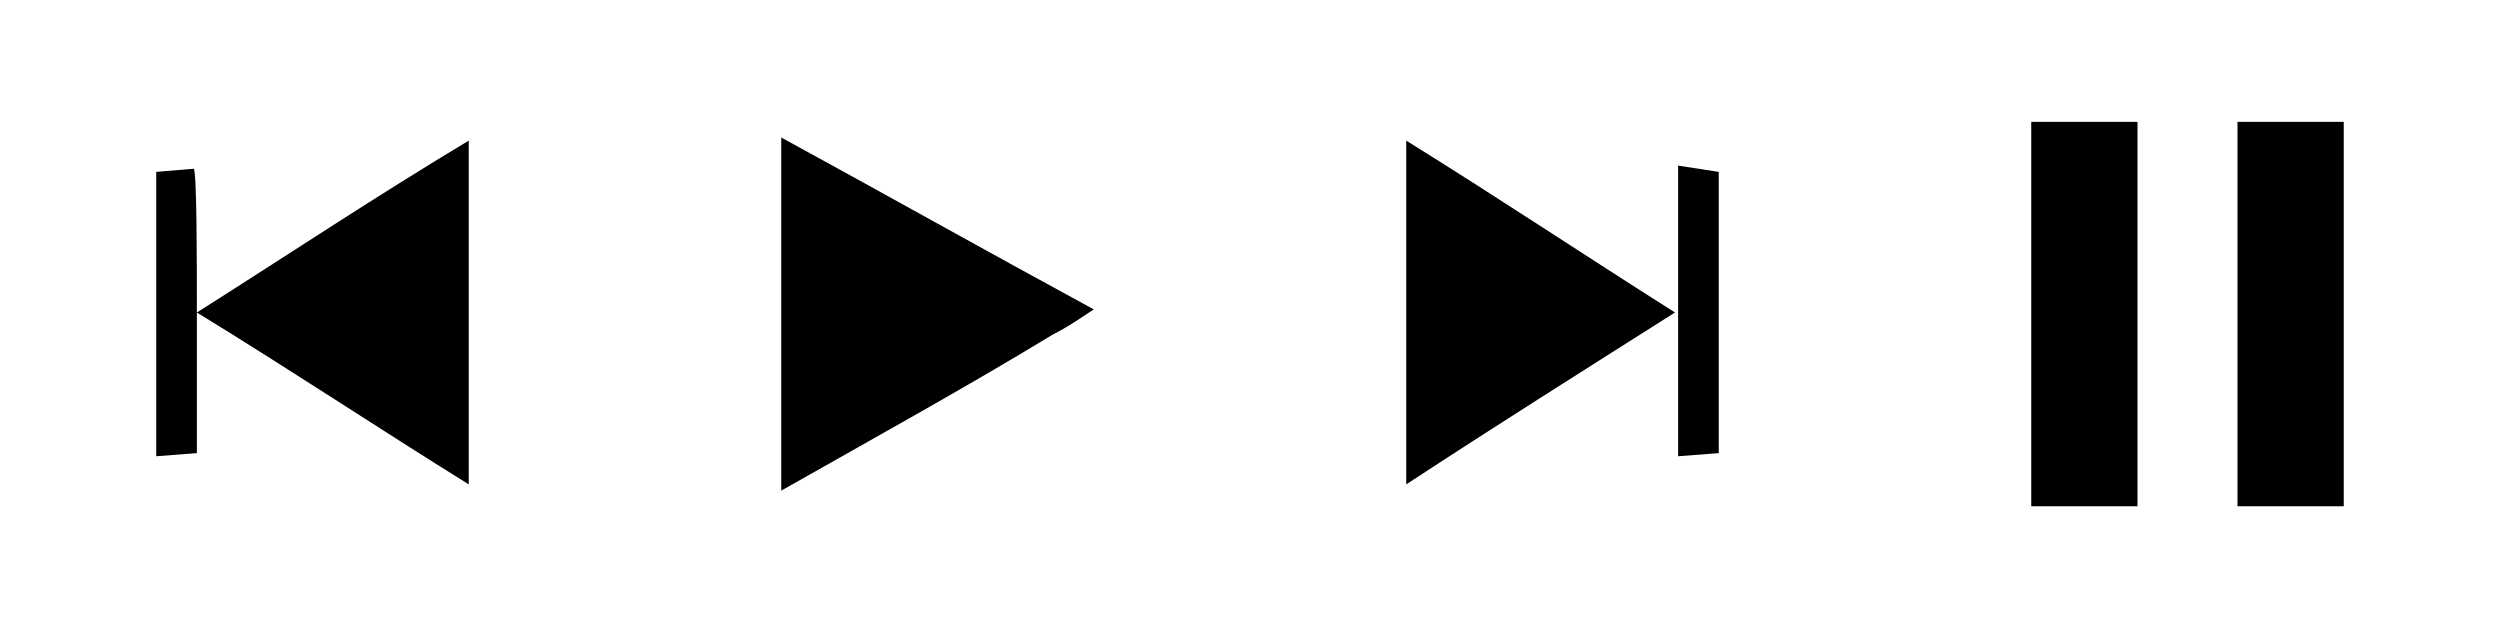 <?xml version="1.0" encoding="utf-8"?>
<!-- Generator: Adobe Illustrator 16.0.0, SVG Export Plug-In . SVG Version: 6.00 Build 0)  -->
<!DOCTYPE svg PUBLIC "-//W3C//DTD SVG 1.1//EN" "http://www.w3.org/Graphics/SVG/1.1/DTD/svg11.dtd">
<svg version="1.1" id="Calque_1" xmlns="http://www.w3.org/2000/svg" xmlns:xlink="http://www.w3.org/1999/xlink" x="0px" y="0px"
	 width="80px" height="20px" viewBox="0 0 80 20" style="enable-background:new 0 0 80 20;" xml:space="preserve">
<style type="text/css">
<![CDATA[
	.st0{fill-rule:evenodd;clip-rule:evenodd;}
]]>
</style>
<path class="st0" d="M35,9.9c-0.6,0.4-0.9,0.6-1.3,0.8C30.9,12.4,28,14,25,15.7c0-3.8,0-7.5,0-11.3C28.3,6.2,31.5,8,35,9.9z"/>
<g>
	<path class="st0" d="M65,3.9c1.2,0,2.2,0,3.4,0c0,4.1,0,8.1,0,12.3c-1.1,0-2.1,0-3.4,0C65,12.1,65,8.1,65,3.9z"/>
	<path class="st0" d="M71.6,3.9c1.2,0,2.2,0,3.4,0c0,4.1,0,8.1,0,12.3c-1.1,0-2.1,0-3.4,0C71.6,12.1,71.6,8.1,71.6,3.9z"/>
</g>
<g>
	<path class="st0" d="M45,4.5c2.9,1.8,5.6,3.6,8.6,5.5c-3,1.9-5.7,3.6-8.6,5.5C45,11.8,45,8.3,45,4.5z"/>
	<path class="st0" d="M55,9.8c0,1.6,0,4.7,0,4.7l-1.3,0.1l0-9.3L55,5.5C55,5.5,55,8.4,55,9.8z"/>
</g>
<g>
	<path class="st0" d="M6.3,10c3-1.9,5.7-3.7,8.7-5.5c0,3.8,0,7.2,0,11C12.1,13.7,9.4,11.9,6.3,10z"/>
	<path class="st0" d="M6.3,10c0,1.5,0,4.5,0,4.5L5,14.6l0-9.1l1.2-0.1C6.3,5.5,6.3,8.5,6.3,10C6.3,10,6.3,10,6.3,10z"/>
</g>
</svg>
